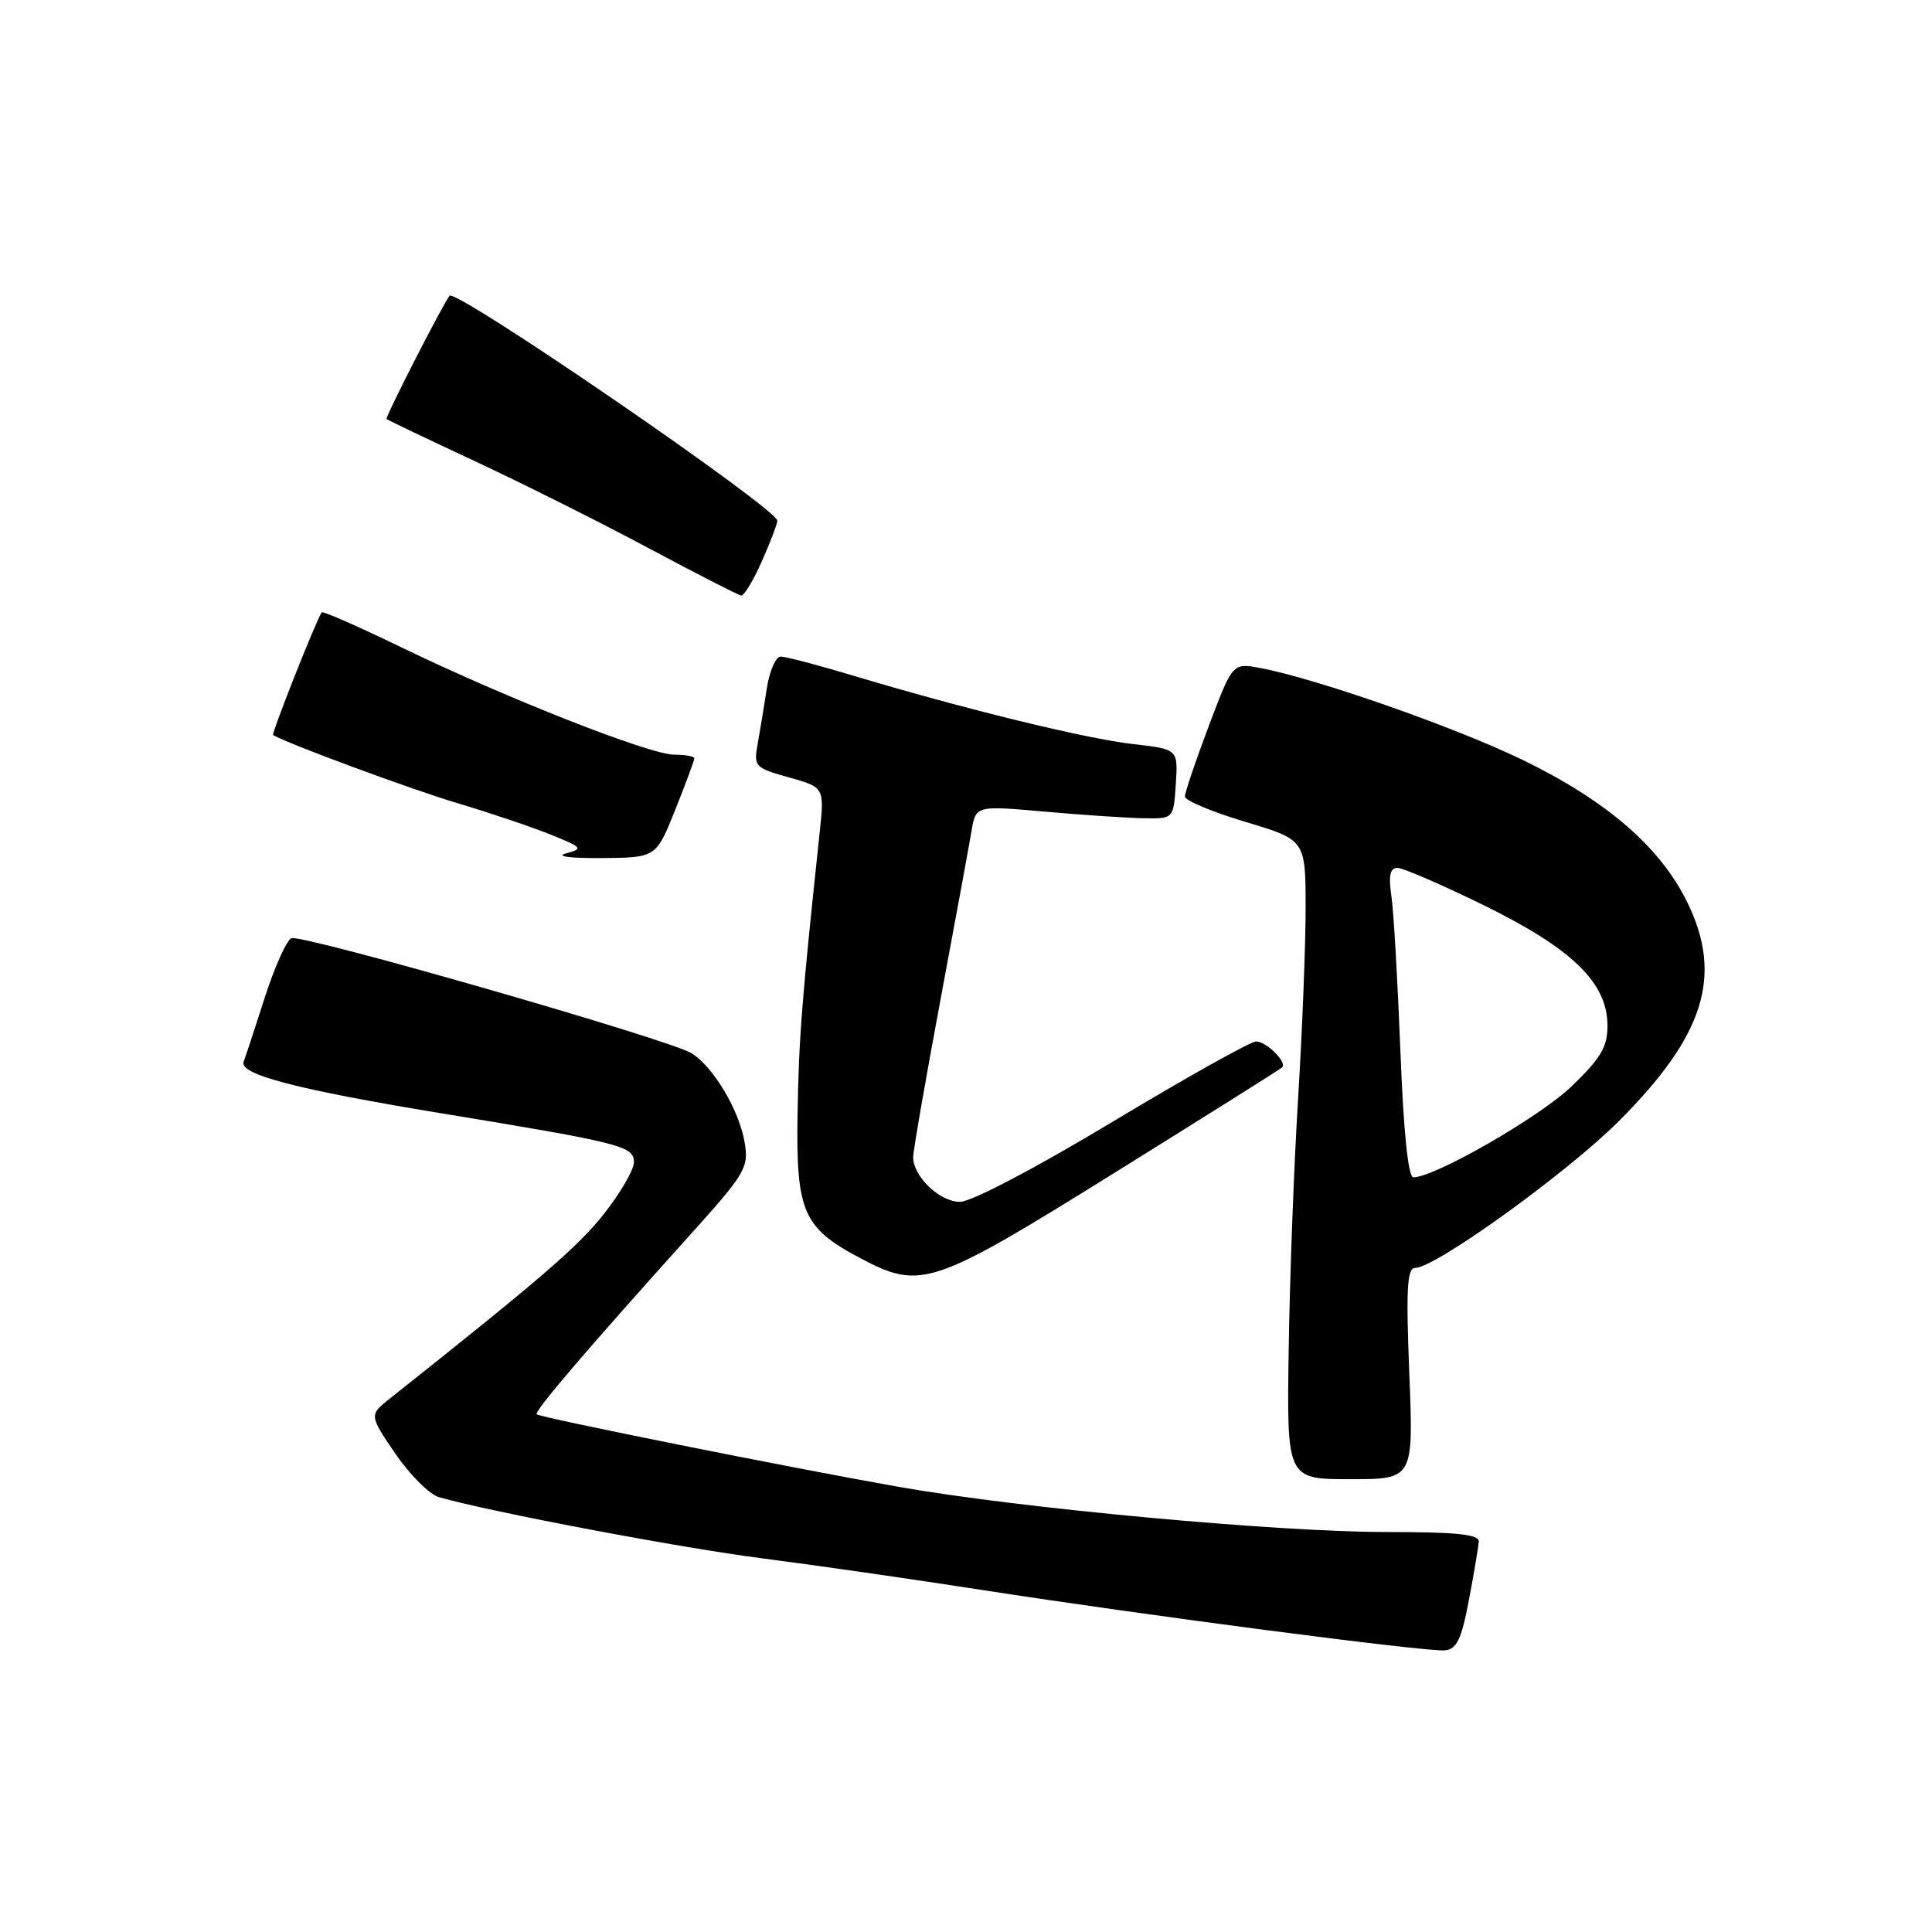 <?xml version="1.0" encoding="UTF-8" standalone="no"?>
<!DOCTYPE svg PUBLIC "-//W3C//DTD SVG 1.1//EN" "http://www.w3.org/Graphics/SVG/1.1/DTD/svg11.dtd" >
<svg xmlns="http://www.w3.org/2000/svg" xmlns:xlink="http://www.w3.org/1999/xlink" version="1.1" viewBox="0 0 256 256">
 <g >
 <path fill="currentColor"
d=" M 194.64 212.00 C 195.32 208.43 195.90 204.94 195.94 204.25 C 195.98 203.31 192.92 203.00 183.75 203.00 C 169.12 203.00 135.03 199.84 119.00 197.00 C 104.41 194.42 71.62 187.85 71.12 187.40 C 70.72 187.05 77.83 178.74 91.35 163.73 C 98.74 155.53 99.22 154.73 98.68 151.44 C 97.99 147.18 94.56 141.39 91.64 139.56 C 88.76 137.76 40.07 123.76 38.62 124.32 C 37.99 124.56 36.41 128.07 35.10 132.13 C 33.80 136.18 32.53 140.04 32.28 140.70 C 31.65 142.36 39.42 144.39 58.50 147.52 C 82.32 151.44 84.00 151.86 84.00 153.99 C 84.00 155.00 82.20 158.10 80.00 160.88 C 76.59 165.19 71.70 169.41 51.70 185.28 C 48.90 187.50 48.90 187.50 52.39 192.62 C 54.31 195.43 56.91 198.03 58.19 198.39 C 65.14 200.37 90.16 205.10 101.00 206.49 C 107.88 207.37 120.92 209.25 130.00 210.66 C 151.81 214.05 188.99 218.90 191.45 218.68 C 193.03 218.53 193.65 217.24 194.64 212.00 Z  M 186.74 182.00 C 186.29 170.69 186.45 168.00 187.53 168.00 C 190.19 168.00 207.66 155.41 214.53 148.53 C 225.86 137.20 228.33 129.28 223.58 119.57 C 219.98 112.22 212.91 106.11 201.73 100.68 C 192.81 96.35 174.29 89.87 166.91 88.50 C 163.33 87.84 163.33 87.84 160.16 96.22 C 158.42 100.83 157.00 105.03 157.01 105.55 C 157.01 106.07 160.61 107.58 165.01 108.90 C 173.00 111.29 173.00 111.29 173.00 120.37 C 173.00 125.36 172.55 136.66 172.01 145.47 C 171.46 154.29 170.90 169.26 170.76 178.75 C 170.50 196.00 170.50 196.00 178.90 196.00 C 187.30 196.00 187.30 196.00 186.74 182.00 Z  M 147.67 155.41 C 159.67 147.94 169.68 141.65 169.89 141.44 C 170.58 140.76 167.81 138.00 166.44 138.00 C 165.72 138.00 157.17 142.78 147.46 148.62 C 137.15 154.82 128.71 159.25 127.20 159.25 C 124.51 159.25 121.00 155.89 121.00 153.32 C 121.00 152.52 122.61 143.23 124.58 132.68 C 126.55 122.13 128.42 111.98 128.73 110.12 C 129.30 106.74 129.30 106.74 138.40 107.54 C 143.41 107.99 149.30 108.38 151.50 108.42 C 155.50 108.50 155.50 108.50 155.80 103.88 C 156.10 99.27 156.10 99.27 150.11 98.59 C 143.91 97.89 127.71 93.93 113.07 89.53 C 108.44 88.14 104.11 87.00 103.45 87.00 C 102.79 87.00 101.96 88.91 101.60 91.25 C 101.24 93.59 100.70 96.89 100.39 98.60 C 99.86 101.57 100.02 101.75 104.54 103.01 C 109.25 104.33 109.25 104.33 108.60 110.42 C 106.24 132.53 105.84 137.67 105.68 147.67 C 105.47 160.55 106.41 162.71 113.99 166.71 C 122.02 170.96 123.47 170.47 147.67 155.41 Z  M 89.47 107.31 C 90.86 103.83 92.00 100.76 92.00 100.49 C 92.00 100.22 90.81 100.00 89.35 100.00 C 86.11 100.00 67.18 92.55 53.19 85.78 C 47.52 83.03 42.77 80.94 42.63 81.14 C 41.91 82.14 35.93 97.25 36.19 97.40 C 38.23 98.59 54.34 104.54 60.50 106.39 C 64.90 107.70 70.52 109.60 72.99 110.60 C 77.20 112.30 77.33 112.45 74.99 113.08 C 73.56 113.47 75.56 113.73 79.72 113.70 C 86.93 113.64 86.93 113.64 89.47 107.31 Z  M 100.95 74.37 C 102.08 71.83 103.00 69.41 103.00 69.00 C 103.00 67.41 60.33 38.13 59.56 39.19 C 58.49 40.66 51.00 55.33 51.22 55.52 C 51.37 55.66 56.67 58.19 62.99 61.14 C 69.31 64.09 79.66 69.27 85.99 72.66 C 92.32 76.04 97.82 78.85 98.20 78.91 C 98.59 78.96 99.83 76.92 100.95 74.37 Z  M 185.56 139.25 C 185.20 130.04 184.67 120.81 184.37 118.75 C 183.97 116.01 184.19 115.00 185.17 115.00 C 185.91 115.00 191.08 117.24 196.67 119.98 C 208.36 125.72 213.00 130.24 213.00 135.91 C 213.00 138.73 212.12 140.22 208.25 143.94 C 204.04 148.00 190.12 156.00 187.28 156.00 C 186.59 156.00 185.98 150.06 185.56 139.25 Z "/>
</g>
</svg>
